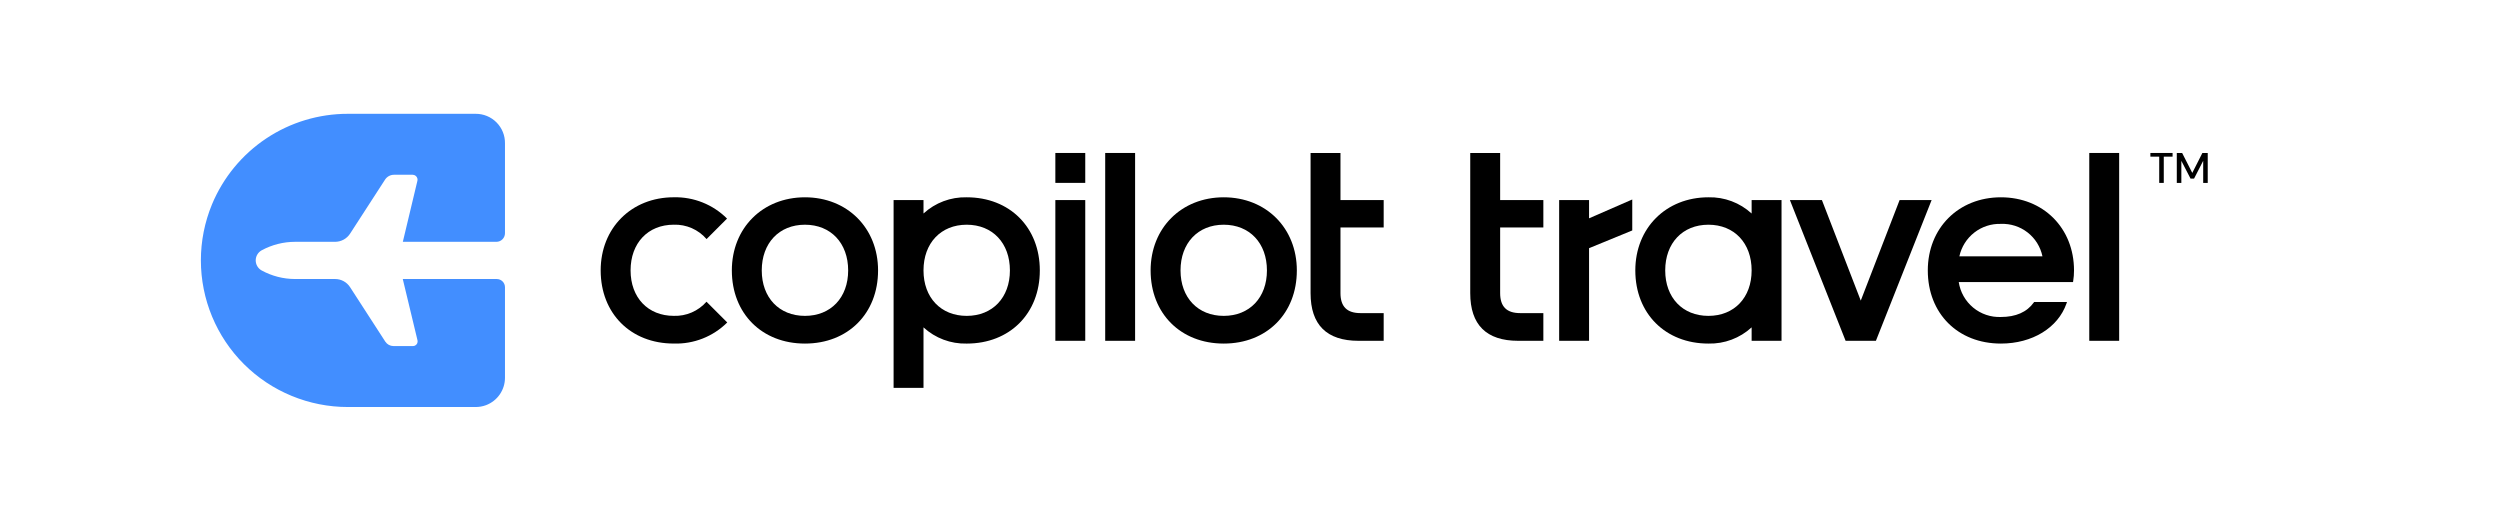 <svg xmlns="http://www.w3.org/2000/svg" width="5184" height="1080" fill="none" viewBox="0 0 5184 1080"><path fill="#000" d="M4477.36 379.275V324.823H4459.04V317.193H4505.06V324.823H4486.8V379.275H4477.36Z"/><path fill="#000" d="M4513.8 379.275V317.193H4524.88L4545.94 358.525L4566.86 317.193H4577.95V379.275H4568.54V333.425L4549.57 370.407H4542.31L4523.24 333.508V379.31L4513.8 379.275Z"/><path fill="#000" d="M1669.16 409.111C1581.31 409.111 1517.55 472.897 1517.55 560.774C1517.55 650.071 1579.9 712.435 1669.16 712.435C1758.42 712.435 1820.76 650.071 1820.76 560.774C1820.76 472.897 1757 409.111 1669.16 409.111ZM1669.16 654.998C1615.56 654.998 1579.57 617.13 1579.57 560.774C1579.57 504.07 1615.56 465.971 1669.16 465.971C1722.75 465.971 1758.75 504.07 1758.75 560.774C1758.75 617.13 1722.75 654.998 1669.16 654.998Z"/><path fill="#000" d="M2004.56 409.109C1971.48 408.287 1939.36 420.331 1914.97 442.71V414.864H1852.96V804.35H1914.97V678.851C1939.36 701.23 1971.48 713.274 2004.56 712.452C2093.83 712.452 2156.17 650.088 2156.17 560.791C2156.17 471.494 2093.85 409.109 2004.56 409.109ZM2004.56 654.997C1950.97 654.997 1914.97 617.128 1914.97 560.773C1914.97 504.069 1950.97 465.969 2004.56 465.969C2058.16 465.969 2094.16 504.069 2094.16 560.773C2094.16 617.128 2058.13 654.997 2004.56 654.997Z"/><path fill="#000" d="M2250.38 317.193H2188.38V379.219H2250.38V317.193Z"/><path fill="#000" d="M2250.38 414.86H2188.38V706.678H2250.38V414.86Z"/><path fill="#000" d="M2353.74 317.193H2291.74V706.69H2353.74V317.193Z"/><path fill="#000" d="M2537.53 409.111C2449.69 409.111 2385.92 472.897 2385.92 560.774C2385.92 650.071 2448.27 712.435 2537.53 712.435C2626.79 712.435 2689.13 650.071 2689.13 560.774C2689.13 472.897 2625.37 409.111 2537.53 409.111ZM2537.53 654.998C2483.93 654.998 2447.94 617.13 2447.94 560.774C2447.94 504.07 2483.93 465.971 2537.53 465.971C2591.13 465.971 2627.12 504.07 2627.12 560.774C2627.12 617.13 2591.13 654.998 2537.53 654.998Z"/><path fill="#000" d="M2779.61 317.193H2717.61V414.863V471.721V607.874C2717.61 673.445 2751.03 706.69 2816.95 706.69H2869.2V649.253H2820.97C2793.15 649.253 2779.61 635.713 2779.61 607.874V471.721H2869.2V414.863H2779.61V317.193Z"/><path fill="#000" d="M3110.7 317.193H3048.69V414.863V471.721V607.874C3048.69 673.445 3082.12 706.69 3148.04 706.69H3200.29V649.253H3152.06C3124.23 649.253 3110.7 635.713 3110.7 607.874V471.721H3200.29V414.863H3110.7V317.193Z"/><path fill="#000" d="M3295.06 414.861H3233.05V706.688H3295.06V514.628L3384.65 477.858V413.652L3295.06 452.721V414.861Z"/><path fill="#000" d="M3632.18 442.718C3607.78 420.339 3575.67 408.292 3542.59 409.109C3454.74 409.109 3390.98 472.895 3390.98 560.772C3390.98 650.069 3453.32 712.433 3542.59 712.433C3575.67 713.25 3607.78 701.203 3632.18 678.824V706.69H3694.18V414.863H3632.18V442.718ZM3542.59 654.996C3488.99 654.996 3452.99 617.128 3452.99 560.772C3452.99 504.068 3488.99 465.969 3542.59 465.969C3596.18 465.969 3632.18 504.068 3632.18 560.772C3632.18 617.128 3596.17 654.996 3542.59 654.996Z"/><path fill="#000" d="M4005.41 414.86H3939.02L3858.48 623.363L3778.49 416.326L3777.92 414.86H3711.53L3827.05 706.687H3889.89L4004.16 417.993L4005.41 414.86Z"/><path fill="#000" d="M4149.08 409.111C4061.23 409.111 3997.48 472.897 3997.48 560.774C3997.48 650.071 4059.81 712.435 4149.08 712.435C4214.09 712.435 4267.47 679.806 4285.05 629.313L4286.1 626.271H4217.97L4217.28 627.233C4202.96 647.175 4180.02 657.297 4149.08 657.297C4128.16 658.11 4107.67 651.177 4091.55 637.825C4075.42 624.472 4064.78 605.64 4061.66 584.93H4298.6L4298.92 583.016C4300.11 575.671 4300.7 568.241 4300.68 560.801C4300.7 472.896 4236.92 409.111 4149.08 409.111ZM4149.08 464.257C4169.07 463.447 4188.7 469.758 4204.48 482.069C4220.25 494.38 4231.14 511.893 4235.22 531.488H4062.96C4067.19 511.976 4078.12 494.564 4093.86 482.281C4109.59 469.998 4129.13 463.62 4149.08 464.257Z"/><path fill="#000" d="M4394.3 317.193H4332.3V706.69H4394.3V317.193Z"/><path fill="#000" d="M1464.97 625.639C1456.54 635.24 1446.08 642.852 1434.36 647.921C1422.63 652.99 1409.93 655.393 1397.16 654.955C1343.57 654.955 1307.57 617.084 1307.57 560.728C1307.57 504.024 1343.57 465.927 1397.16 465.927C1409.99 465.503 1422.76 467.958 1434.52 473.115C1446.28 478.271 1456.73 485.998 1465.12 495.725L1507.57 453.248C1493.11 438.796 1475.87 427.43 1456.89 419.836C1437.91 412.242 1417.59 408.578 1397.16 409.067C1309.32 409.067 1245.56 472.851 1245.56 560.728C1245.56 650.025 1307.9 712.391 1397.16 712.391C1417.64 713.037 1438.04 709.49 1457.1 701.97C1476.16 694.45 1493.49 683.113 1508.02 668.657L1464.97 625.639Z"/><path fill="#428EFF" d="M835.304 501.452H1029.23C1033.98 501.452 1038.53 499.567 1041.89 496.21C1045.24 492.853 1047.13 488.298 1047.13 483.55V297.417C1047.26 289.367 1045.78 281.372 1042.78 273.902C1039.78 266.432 1035.31 259.638 1029.65 253.917C1023.99 248.196 1017.24 243.663 1009.8 240.586C1002.37 237.51 994.39 235.951 986.342 236.001H721.478C661.22 235.902 602.287 253.676 552.123 287.074C501.959 320.473 462.817 367.998 439.646 423.644C424.367 460.566 416.518 500.14 416.549 540.1C416.579 580.061 424.488 619.624 439.823 656.523C455.158 693.422 477.617 726.932 505.916 755.135C534.214 783.339 567.797 805.681 604.738 820.883C641.765 836.155 681.427 844.008 721.478 843.994H985.592C993.178 844.098 1000.72 842.794 1007.83 840.15C1019.36 835.797 1029.29 828.042 1036.31 817.912C1043.32 807.783 1047.1 795.758 1047.13 783.433V595.622C1047.13 591.103 1045.33 586.768 1042.14 583.573C1038.94 580.377 1034.61 578.582 1030.09 578.582H835.193L865.753 705.769C866.247 707.895 866.007 710.127 865.068 712.097C864.13 714.068 862.549 715.661 860.586 716.616C859.283 717.247 857.858 717.583 856.41 717.599H815.74C812.423 717.566 809.165 716.719 806.251 715.134C803.337 713.549 800.857 711.273 799.026 708.507L725.823 595.343C722.479 590.194 717.902 585.96 712.507 583.031C707.113 580.101 701.074 578.567 694.936 578.566H611.95C587.622 578.568 563.687 572.426 542.363 560.711C538.685 558.633 535.626 555.615 533.496 551.966C531.367 548.316 530.244 544.168 530.244 539.942C530.244 535.717 531.367 531.566 533.496 527.916C535.626 524.267 538.685 521.249 542.363 519.171C563.716 507.542 587.638 501.443 611.95 501.429H694.936C701.069 501.405 707.099 499.859 712.49 496.932C717.88 494.004 722.462 489.785 725.823 484.652L798.371 372.583C800.373 369.445 803.138 366.865 806.405 365.084C809.672 363.303 813.337 362.379 817.058 362.396H855.747C858.034 362.407 860.25 363.194 862.033 364.627C863.815 366.061 865.059 368.057 865.561 370.289C865.901 371.764 865.901 373.296 865.561 374.771L835.304 501.452Z"/></svg>